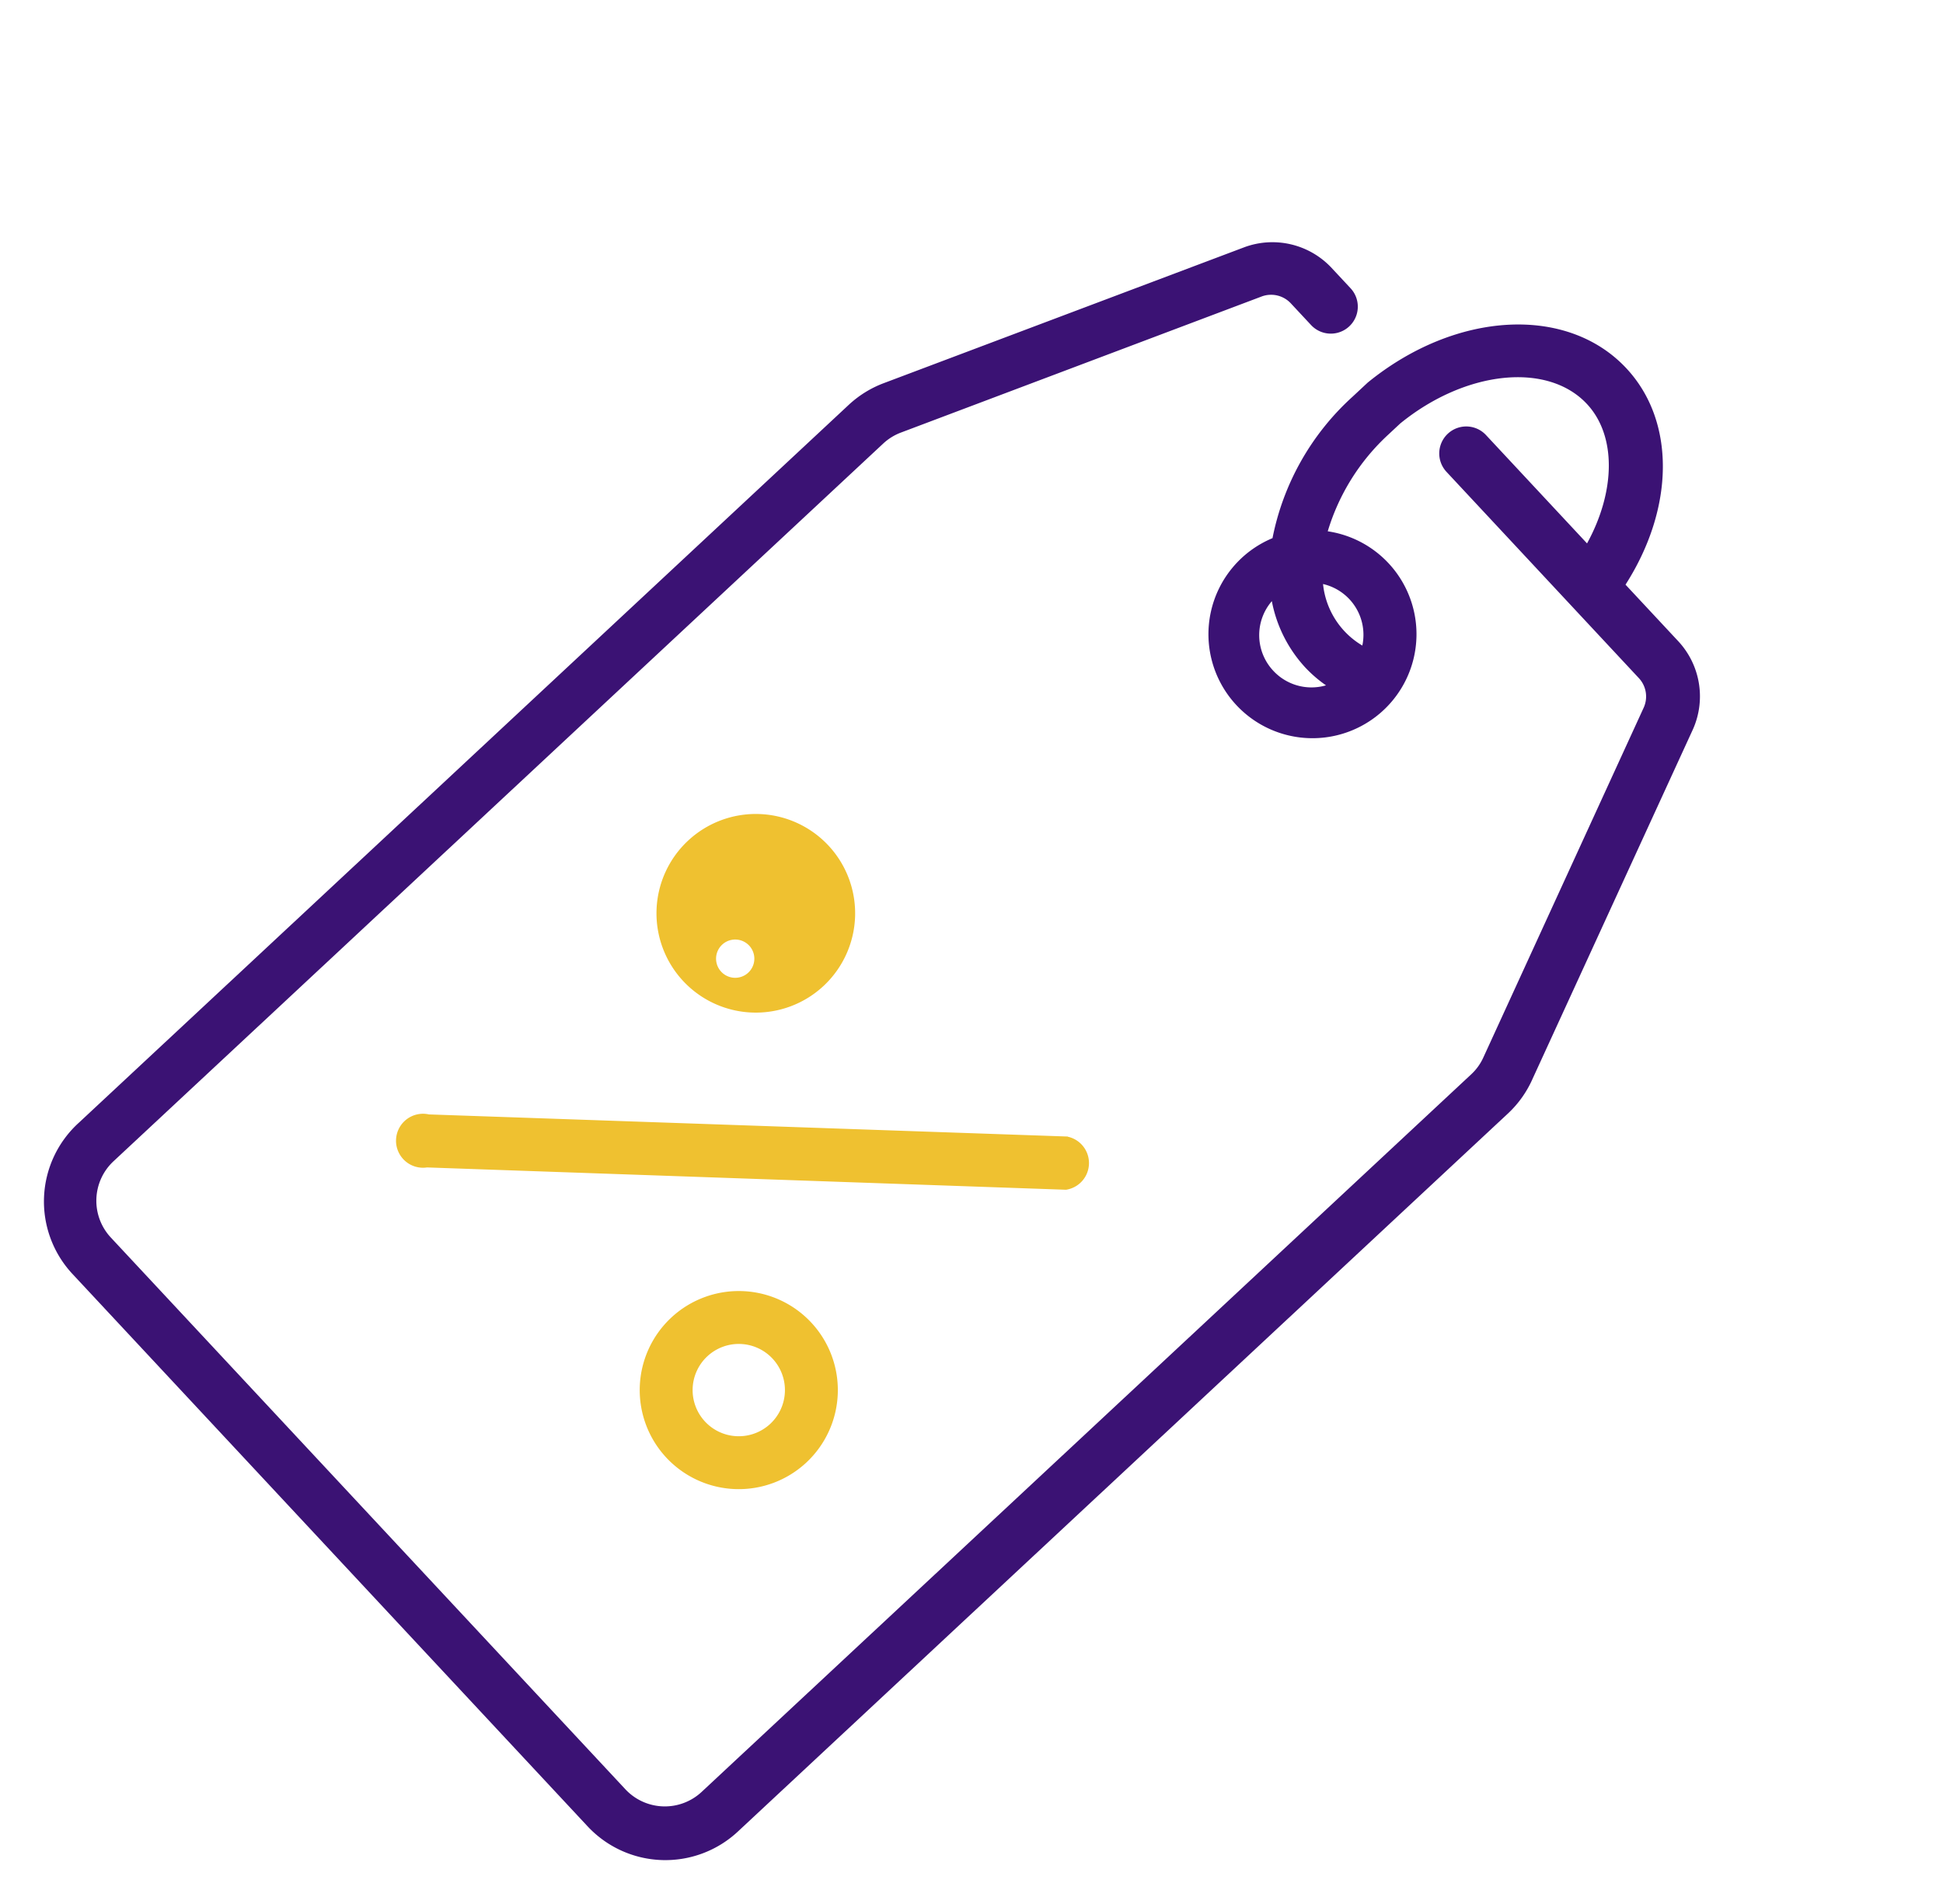 <svg xmlns="http://www.w3.org/2000/svg" width="71.987" height="70.55" viewBox="0 0 71.987 70.55"><defs><style>.a{fill:#3b1274;}.b{fill:#efc130;}</style></defs><g transform="translate(38.458 -35.403) rotate(47)"><path class="a" d="M67.62,38,62.2,24.82A3,3,0,0,0,59.46,23H56.58c-.84-3.27-3.16-5.49-5.84-5.49-3.22,0-5.87,3.18-6.15,7.37v.76a9.57,9.57,0,0,0,1.81,5.75,3.854,3.854,0,1,0,1.21-1.67,8,8,0,0,1-1.09-4.08v-.61c.21-3.11,2.05-5.55,4.19-5.55,1.61,0,3.09,1.43,3.78,3.52H49a1,1,0,0,0,0,2H59.46a1,1,0,0,1,.91.61L65.8,38.8a1.94,1.94,0,0,1,.15.74v39a2,2,0,0,1-2,2H36a2,2,0,0,1-2-2v-39a2,2,0,0,1,.15-.75l5.43-13.22a1,1,0,0,1,.91-.61H41.6a1,1,0,0,0,0-2H40.54a3,3,0,0,0-2.73,1.83L32.38,38a3.94,3.94,0,0,0-.3,1.5v39a3.94,3.94,0,0,0,3.92,4H64a3.94,3.94,0,0,0,3.94-3.94v-39A3.91,3.91,0,0,0,67.62,38ZM50,34.72A1.93,1.93,0,0,1,48.09,33a5,5,0,0,0,2.65.77,4.81,4.81,0,0,0,1-.11A1.93,1.93,0,0,1,50,34.72Zm1.58-3.05a3,3,0,0,1-2.66-.49,1.93,1.93,0,0,1,2.66.49Z"/><path class="b" d="M56,63.71a3.67,3.67,0,1,0,3.67,3.67A3.67,3.67,0,0,0,56,63.71Zm0,5.38a1.71,1.71,0,1,1,1.71-1.71A1.71,1.71,0,0,1,56,69.09Z"/><path class="b" d="M43.51,51.19a3.68,3.68,0,1,0,3.68,3.67A3.68,3.68,0,0,0,43.51,51.19Zm0,5.38a.709.709,0,1,1,0,.01Z"/><path class="b" d="M57.44,52.06,40.7,68.81a1,1,0,1,0,1.39,1.39L58.84,53.45a1,1,0,0,0-1.39-1.39Z"/></g></svg>